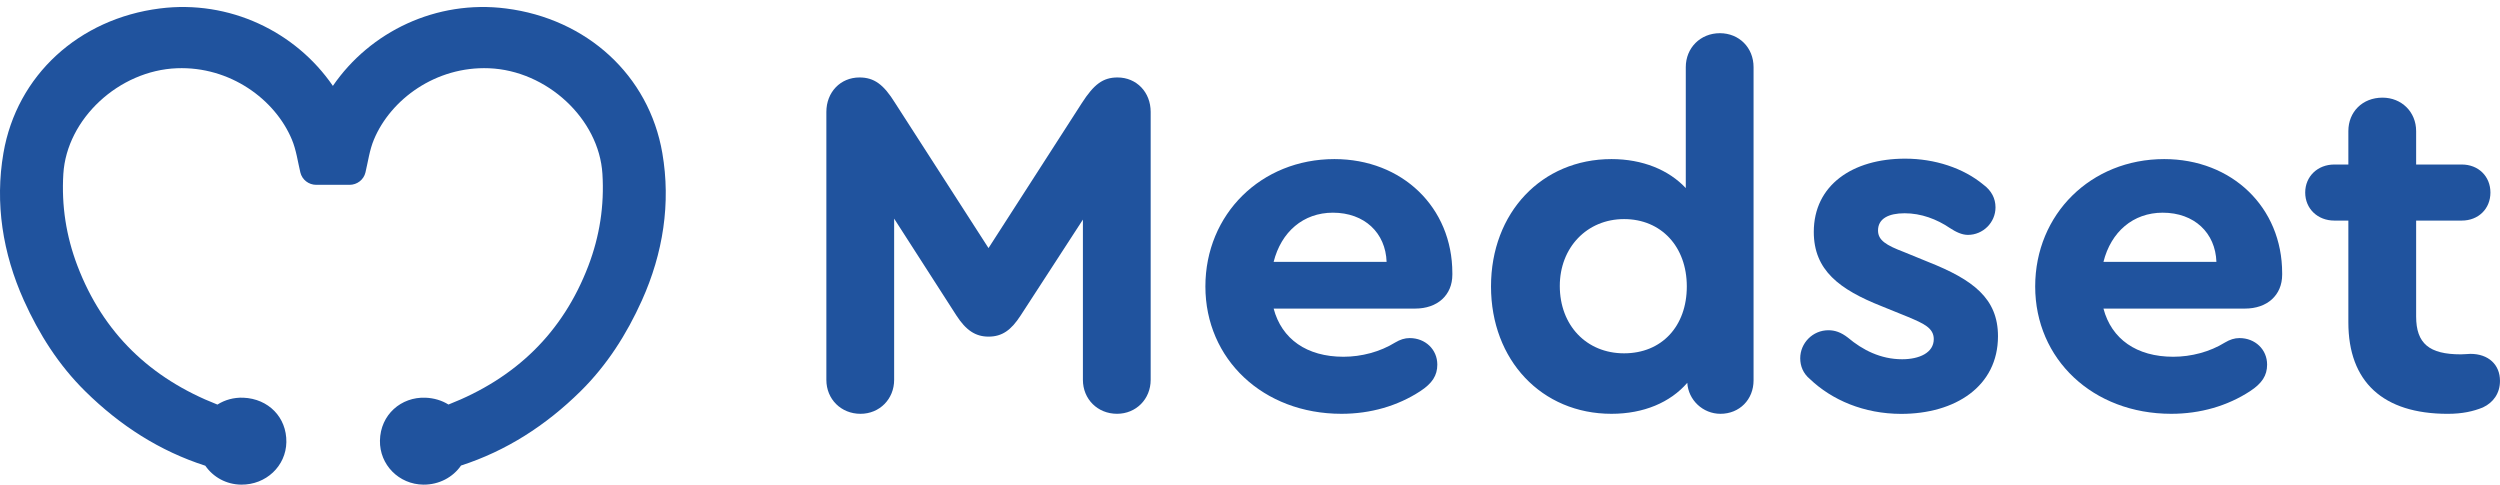 <svg width="134" height="26" viewBox="0 0 134 26" fill="none" xmlns="http://www.w3.org/2000/svg">
<path d="M61.676 5.998V20.361C61.676 21.388 60.896 22.179 59.873 22.179C58.825 22.179 58.044 21.388 58.044 20.361V11.77L54.707 16.909C54.195 17.7 53.711 18.043 52.985 18.043C52.285 18.043 51.774 17.7 51.263 16.909L47.926 11.718V20.362C47.926 21.39 47.145 22.18 46.123 22.18C45.074 22.18 44.293 21.39 44.293 20.362V5.998C44.293 4.943 45.046 4.152 46.068 4.152C46.849 4.152 47.36 4.521 47.979 5.522L52.984 13.297L57.988 5.522C58.634 4.521 59.118 4.152 59.899 4.152C60.923 4.153 61.676 4.944 61.676 5.998Z" fill="#20539E"/>
<path d="M77.846 14.642V14.721C77.846 15.828 77.039 16.54 75.855 16.54H68.267C68.698 18.173 70.044 19.122 72.007 19.122C72.977 19.122 73.972 18.859 74.78 18.359C75.049 18.2 75.291 18.121 75.56 18.121C76.394 18.121 77.04 18.727 77.04 19.544C77.04 20.125 76.771 20.546 76.125 20.968C74.915 21.758 73.462 22.18 71.901 22.18C67.704 22.18 64.609 19.255 64.609 15.354C64.609 11.48 67.596 8.527 71.525 8.527C75.156 8.528 77.846 11.111 77.846 14.642ZM68.267 14.036H74.322C74.268 12.481 73.138 11.4 71.443 11.4C69.856 11.401 68.672 12.428 68.267 14.036Z" fill="#20539E"/>
<path d="M93.991 3.6V20.388C93.991 21.415 93.238 22.18 92.216 22.18C91.274 22.18 90.494 21.442 90.439 20.519C89.525 21.573 88.098 22.18 86.376 22.18C82.636 22.18 79.918 19.307 79.918 15.353C79.918 11.399 82.636 8.527 86.376 8.527C88.044 8.527 89.444 9.107 90.358 10.081V3.597C90.358 2.569 91.138 1.779 92.188 1.779C93.211 1.781 93.991 2.546 93.991 3.6ZM90.413 15.354C90.413 13.219 89.04 11.743 87.049 11.743C85.058 11.743 83.605 13.271 83.605 15.327C83.605 17.436 85.031 18.938 87.049 18.938C89.067 18.939 90.413 17.489 90.413 15.354Z" fill="#20539E"/>
<path d="M97.004 20.31C96.654 20.02 96.492 19.624 96.492 19.203C96.492 18.386 97.164 17.701 97.999 17.701C98.35 17.701 98.672 17.806 99.048 18.097C99.829 18.755 100.797 19.256 101.954 19.256C102.869 19.256 103.65 18.913 103.65 18.176C103.65 17.569 103.085 17.333 102.278 16.99L100.851 16.411C98.591 15.515 97.219 14.486 97.219 12.431C97.219 9.927 99.291 8.504 102.116 8.504C103.703 8.504 105.237 9.005 106.314 9.901C106.744 10.218 106.959 10.639 106.959 11.114C106.959 11.931 106.287 12.59 105.48 12.59C105.156 12.59 104.834 12.432 104.511 12.221C103.811 11.747 102.977 11.431 102.088 11.431C101.227 11.431 100.662 11.72 100.662 12.353C100.662 12.88 101.093 13.143 102.061 13.512L103.352 14.04C105.747 14.989 107.092 15.99 107.092 18.02C107.092 20.708 104.805 22.184 101.899 22.184C99.91 22.181 98.188 21.443 97.004 20.31Z" fill="#20539E"/>
<path d="M122.324 14.642V14.721C122.324 15.828 121.517 16.54 120.333 16.54H112.745C113.176 18.173 114.52 19.122 116.485 19.122C117.453 19.122 118.45 18.859 119.256 18.359C119.525 18.2 119.768 18.121 120.037 18.121C120.871 18.121 121.517 18.727 121.517 19.544C121.517 20.125 121.247 20.546 120.602 20.968C119.391 21.758 117.938 22.18 116.378 22.18C112.18 22.18 109.086 19.255 109.086 15.354C109.086 11.48 112.073 8.527 116.001 8.527C119.634 8.528 122.324 11.111 122.324 14.642ZM112.745 14.036H118.8C118.746 12.481 117.616 11.4 115.92 11.4C114.333 11.401 113.149 12.428 112.745 14.036Z" fill="#20539E"/>
<path d="M133.999 20.415C133.999 21.073 133.649 21.574 133.084 21.838C132.573 22.048 131.981 22.181 131.2 22.181C127.729 22.181 125.872 20.468 125.872 17.279V11.823H125.119C124.231 11.823 123.559 11.191 123.559 10.321C123.559 9.451 124.231 8.818 125.119 8.818H125.872V7.026C125.872 5.999 126.625 5.234 127.702 5.234C128.724 5.234 129.505 5.999 129.505 7.026V8.818H131.953C132.842 8.818 133.487 9.451 133.487 10.321C133.487 11.191 132.842 11.823 131.953 11.823H129.505V16.963C129.505 18.412 130.205 18.993 131.899 18.993C132.114 18.993 132.276 18.967 132.411 18.967C133.38 18.965 133.999 19.545 133.999 20.415Z" fill="#20539E"/>
<path d="M34.405 16.104C33.592 17.91 32.539 19.568 31.118 20.971C29.254 22.81 27.131 24.169 24.711 24.953C24.279 25.579 23.538 25.984 22.691 25.977C21.381 25.961 20.342 24.912 20.365 23.616C20.39 22.222 21.507 21.264 22.81 21.317C23.269 21.336 23.688 21.466 24.038 21.683C27.627 20.278 30.161 17.849 31.536 14.249C32.144 12.653 32.395 11.018 32.29 9.32C32.109 6.367 29.311 3.778 26.207 3.658C23.358 3.548 20.943 5.322 20.042 7.481C19.809 8.036 19.729 8.654 19.588 9.245C19.496 9.632 19.143 9.907 18.736 9.907H16.951C16.544 9.907 16.192 9.632 16.099 9.245C15.959 8.655 15.878 8.036 15.645 7.481C14.744 5.322 12.328 3.548 9.48 3.658C6.376 3.778 3.578 6.367 3.395 9.32C3.292 11.018 3.543 12.653 4.151 14.249C5.526 17.852 8.063 20.28 11.653 21.685H11.655C12.055 21.431 12.535 21.297 13.046 21.317C14.383 21.373 15.369 22.362 15.349 23.698C15.328 24.982 14.258 25.99 12.927 25.977C12.124 25.968 11.422 25.569 11.005 24.963C8.571 24.18 6.44 22.818 4.568 20.971C3.145 19.569 2.094 17.91 1.281 16.104C0.143 13.574 -0.278 10.887 0.184 8.205C0.9 4.03 4.233 1.004 8.563 0.454C12.296 -0.022 15.848 1.695 17.842 4.604C19.836 1.695 23.388 -0.022 27.12 0.454C31.45 1.004 34.785 4.03 35.501 8.205C35.962 10.887 35.544 13.574 34.405 16.104Z" fill="#20539E"/>
</svg>
